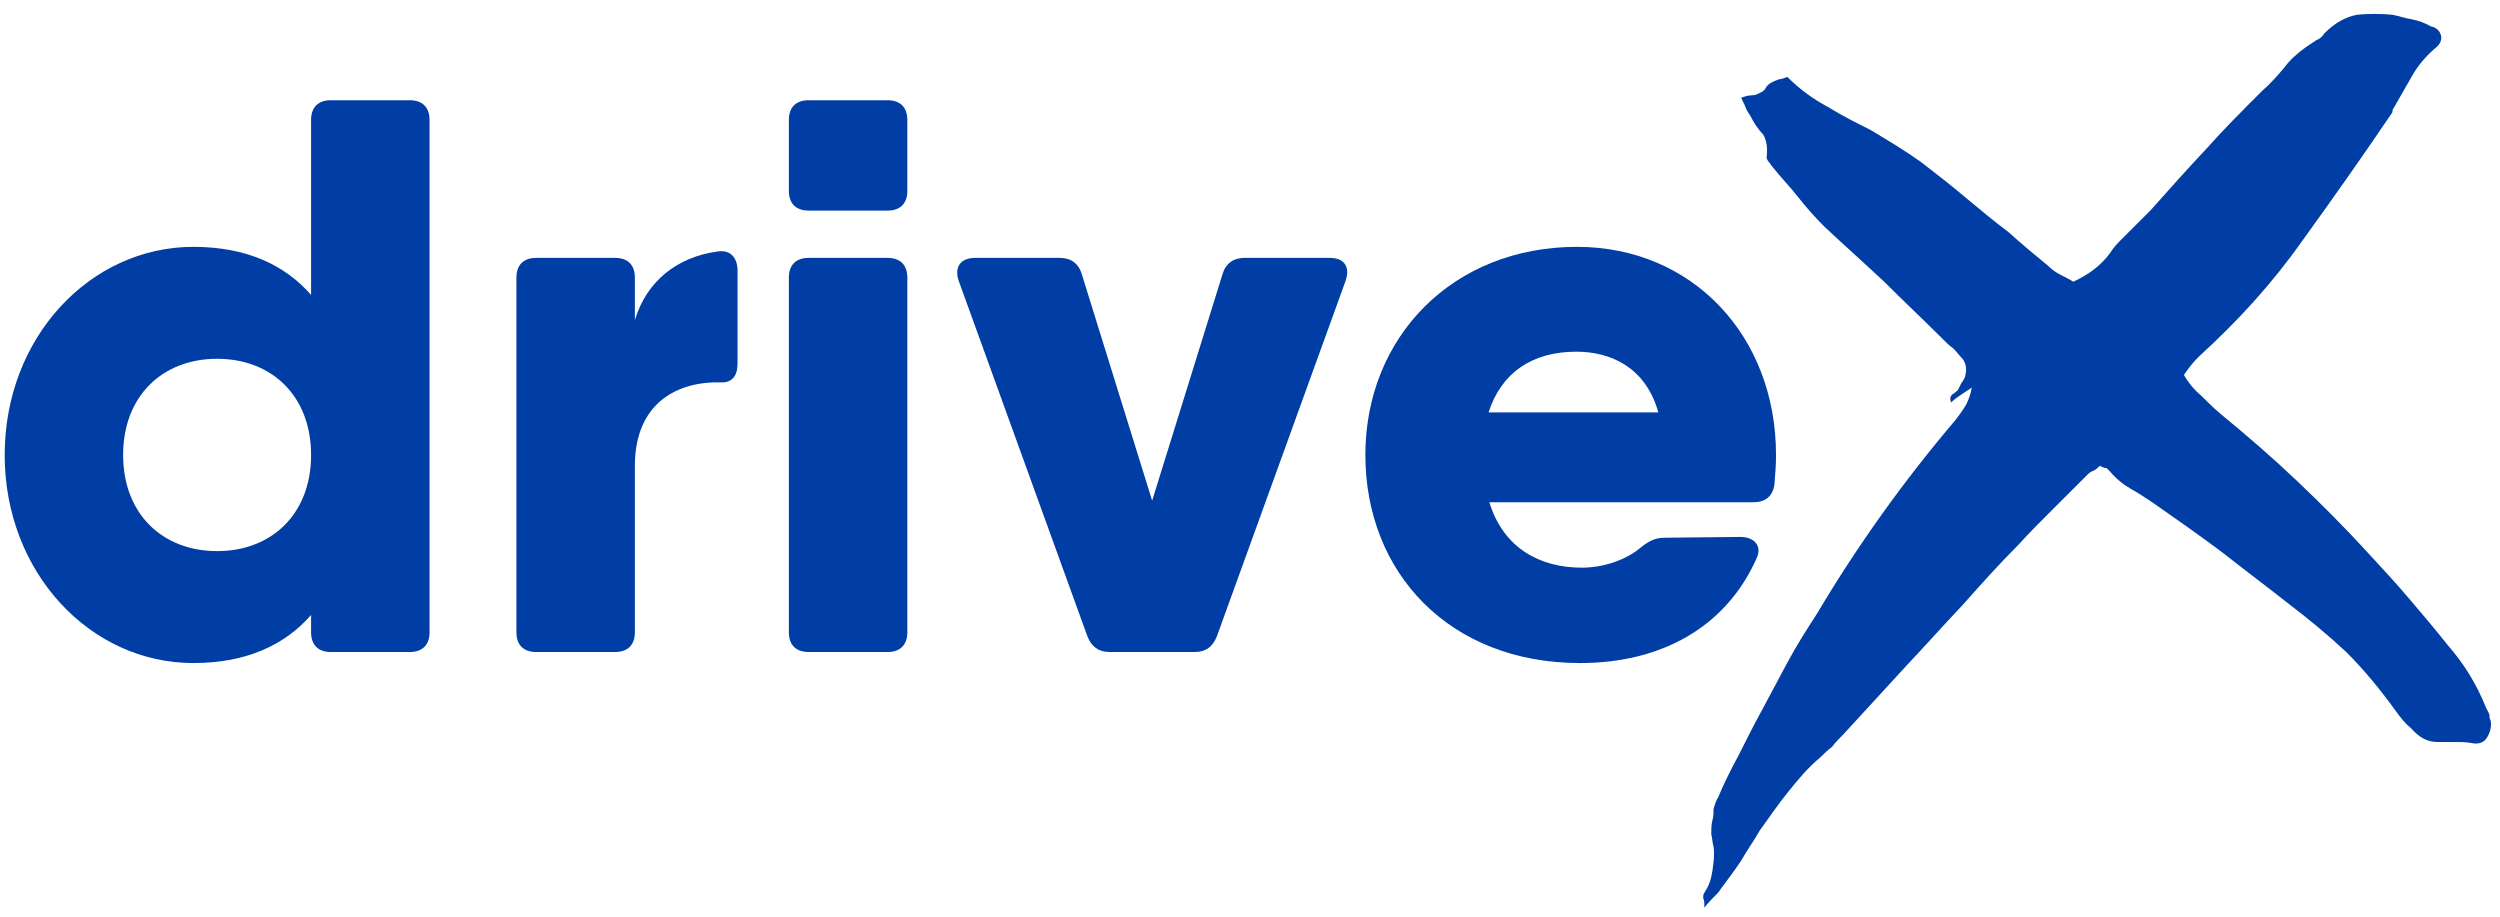 <?xml version="1.0" encoding="UTF-8"?>
<svg width="150px" height="55px" viewBox="0 0 150 55" xmlns="http://www.w3.org/2000/svg" xmlns:xlink="http://www.w3.org/1999/xlink" version="1.1">
 <!-- Generated by Pixelmator Pro 2.0.1 -->
 <g id="group">
  <g id="group-1">
   <g id="group-2">
    <g id="group-3">
     <g id="group-4">
      <path id="Path" d="M24.588 6.014 L19.85 6.014 C19.092 6.014 18.665 6.439 18.665 7.196 L18.665 17.696 C17.102 15.899 14.78 14.811 11.605 14.811 5.398 14.811 0.281 20.25 0.281 27.297 0.281 34.344 5.398 39.783 11.605 39.783 14.78 39.783 17.102 38.695 18.665 36.898 L18.665 37.938 C18.665 38.695 19.092 39.121 19.85 39.121 L24.588 39.121 C25.346 39.121 25.773 38.695 25.773 37.938 L25.773 7.196 C25.773 6.439 25.346 6.014 24.588 6.014 Z M13.027 33.067 C9.757 33.067 7.388 30.844 7.388 27.297 7.388 23.75 9.757 21.527 13.027 21.527 16.296 21.527 18.665 23.75 18.665 27.297 18.665 30.844 16.296 33.067 13.027 33.067 Z" fill="#003da5" fill-opacity="1" stroke="none"/>
     </g>
     <g id="group-5">
      <path id="Path-1" d="M43.02 15.094 C40.651 15.426 38.803 16.844 38.092 19.209 L38.092 16.655 C38.092 15.899 37.666 15.473 36.908 15.473 L32.169 15.473 C31.411 15.473 30.985 15.899 30.985 16.655 L30.985 37.938 C30.985 38.695 31.411 39.121 32.169 39.121 L36.908 39.121 C37.666 39.121 38.092 38.695 38.092 37.938 L38.092 27.959 C38.092 24.175 40.651 22.851 43.304 22.946 43.92 22.946 44.252 22.567 44.252 21.81 L44.252 16.23 C44.252 15.473 43.826 14.953 43.02 15.094 Z" fill="#003da5" fill-opacity="1" stroke="none"/>
     </g>
     <g id="group-6">
      <path id="Path-2" d="M48.517 12.635 L53.255 12.635 C54.013 12.635 54.44 12.209 54.44 11.453 L54.44 7.196 C54.44 6.439 54.013 6.014 53.255 6.014 L48.517 6.014 C47.759 6.014 47.332 6.439 47.332 7.196 L47.332 11.453 C47.332 12.209 47.759 12.635 48.517 12.635 Z M48.517 39.121 L53.255 39.121 C54.013 39.121 54.44 38.695 54.44 37.938 L54.44 16.655 C54.44 15.899 54.013 15.473 53.255 15.473 L48.517 15.473 C47.759 15.473 47.332 15.899 47.332 16.655 L47.332 37.938 C47.332 38.695 47.759 39.121 48.517 39.121 Z" fill="#003da5" fill-opacity="1" stroke="none"/>
     </g>
     <g id="group-7">
      <path id="Path-3" d="M79.79 15.473 L74.673 15.473 C74.009 15.473 73.535 15.804 73.346 16.466 L69.129 30.04 64.912 16.466 C64.722 15.804 64.248 15.473 63.585 15.473 L58.515 15.473 C57.662 15.473 57.236 15.993 57.52 16.844 L65.243 38.175 C65.48 38.79 65.907 39.121 66.57 39.121 L71.687 39.121 C72.351 39.121 72.777 38.79 73.014 38.175 L80.738 16.844 C81.022 15.993 80.643 15.473 79.79 15.473 Z" fill="#003da5" fill-opacity="1" stroke="none"/>
     </g>
     <g id="group-8">
      <path id="Path-4" d="M94.621 14.811 C87.134 14.811 81.922 20.25 81.922 27.297 81.922 34.344 86.945 39.783 94.81 39.783 99.643 39.783 103.529 37.655 105.377 33.54 105.756 32.783 105.282 32.216 104.429 32.216 L99.88 32.263 C99.264 32.263 98.885 32.499 98.411 32.878 97.559 33.587 96.232 34.06 94.905 34.06 92.441 34.06 90.214 32.925 89.361 30.135 L105.187 30.135 C105.898 30.135 106.372 29.803 106.467 29.047 106.514 28.479 106.561 27.912 106.561 27.297 106.561 20.155 101.539 14.811 94.621 14.811 Z M89.314 24.743 C90.072 22.378 91.92 21.101 94.573 21.101 96.658 21.101 98.743 22.047 99.501 24.743 Z" fill="#003da5" fill-opacity="1" stroke="none"/>
     </g>
    </g>
    <g id="group-9">
     <path id="Path-5" d="M131.035 22.496 C131.312 22.979 131.657 23.394 132.072 23.739 132.418 24.084 132.833 24.498 133.248 24.844 134.839 26.155 136.361 27.467 137.813 28.848 139.266 30.229 140.719 31.679 142.102 33.198 142.932 34.095 143.762 34.993 144.523 35.89 145.284 36.788 146.114 37.754 146.875 38.721 147.843 39.825 148.604 41.068 149.157 42.449 149.226 42.587 149.295 42.725 149.365 42.863 149.365 43.001 149.365 43.139 149.434 43.208 149.503 43.554 149.434 43.899 149.226 44.244 149.019 44.589 148.673 44.658 148.327 44.589 147.981 44.52 147.635 44.52 147.29 44.52 L146.252 44.52 C145.629 44.52 145.145 44.244 144.661 43.692 144.315 43.416 144.039 43.07 143.693 42.587 142.794 41.344 141.825 40.171 140.788 39.135 139.681 38.099 138.505 37.133 137.329 36.235 136.015 35.2 134.632 34.164 133.317 33.128 131.934 32.093 130.551 31.126 129.167 30.16 128.752 29.884 128.337 29.607 127.853 29.331 127.369 29.055 126.954 28.71 126.608 28.296 126.539 28.227 126.47 28.158 126.401 28.089 126.262 28.089 126.124 28.019 125.986 27.95 125.916 28.019 125.778 28.158 125.64 28.227 125.432 28.296 125.294 28.434 125.225 28.503 124.533 29.193 123.841 29.884 123.15 30.574 122.458 31.264 121.766 31.955 121.144 32.645 119.968 33.819 118.861 35.062 117.754 36.304 116.579 37.547 115.472 38.79 114.365 39.963 L110.561 44.106 C110.353 44.313 110.077 44.589 109.938 44.796 109.662 45.003 109.454 45.211 109.247 45.418 108.486 46.039 107.863 46.799 107.31 47.489 106.687 48.248 106.134 49.077 105.581 49.836 105.235 50.458 104.82 51.01 104.474 51.631 104.059 52.253 103.644 52.805 103.229 53.357 103.16 53.495 103.022 53.634 102.814 53.841 102.676 53.979 102.468 54.186 102.261 54.462 102.261 54.186 102.261 53.979 102.192 53.91 102.192 53.772 102.192 53.634 102.261 53.565 102.537 53.15 102.676 52.736 102.745 52.253 102.814 51.769 102.883 51.286 102.814 50.803 102.745 50.596 102.745 50.32 102.676 50.043 102.676 49.767 102.676 49.491 102.745 49.215 102.814 49.008 102.814 48.732 102.814 48.525 102.883 48.317 102.952 48.041 103.091 47.834 103.437 47.006 103.852 46.177 104.336 45.28 104.751 44.451 105.166 43.623 105.581 42.863 106.134 41.828 106.687 40.792 107.241 39.756 107.794 38.721 108.417 37.754 109.039 36.788 111.46 32.714 114.227 28.848 117.339 25.189 117.547 24.913 117.754 24.636 117.962 24.291 118.1 24.015 118.239 23.67 118.308 23.256 118.1 23.394 117.893 23.532 117.685 23.67 117.478 23.808 117.27 23.946 117.063 24.153 116.994 23.946 116.994 23.808 117.132 23.67 117.27 23.601 117.409 23.463 117.478 23.394 L117.685 22.979 C117.754 22.91 117.824 22.772 117.893 22.634 118.031 22.151 117.962 21.806 117.754 21.53 117.547 21.323 117.409 21.115 117.201 20.908 116.994 20.77 116.786 20.563 116.579 20.356 115.403 19.182 114.227 18.078 113.051 16.904 111.875 15.799 110.63 14.695 109.454 13.59 108.901 13.038 108.348 12.416 107.863 11.795 107.379 11.174 106.826 10.621 106.342 10 106.272 9.931 106.203 9.793 106.134 9.724 106.065 9.655 105.996 9.517 105.996 9.448 106.065 8.895 105.996 8.412 105.788 8.067 105.512 7.791 105.235 7.376 105.027 6.962 104.958 6.824 104.82 6.686 104.751 6.479 104.682 6.272 104.543 6.065 104.474 5.857 104.682 5.788 104.889 5.719 105.097 5.719 105.304 5.719 105.442 5.65 105.581 5.581 105.719 5.512 105.857 5.443 105.927 5.305 105.996 5.167 106.134 5.029 106.272 4.96 106.411 4.891 106.549 4.822 106.757 4.753 106.895 4.753 107.033 4.684 107.241 4.615 108.002 5.374 108.763 5.926 109.662 6.41 110.561 6.962 111.391 7.376 112.221 7.791 113.259 8.412 114.296 9.033 115.264 9.724 116.164 10.414 117.132 11.174 118.031 11.933 118.861 12.623 119.691 13.314 120.521 13.935 121.282 14.626 122.112 15.316 122.873 15.937 123.08 16.144 123.357 16.352 123.634 16.49 123.911 16.628 124.187 16.766 124.395 16.904 125.294 16.49 126.055 15.937 126.608 15.178 126.816 14.833 127.092 14.557 127.369 14.28 L129.029 12.623 C130.136 11.381 131.242 10.138 132.349 8.964 133.387 7.791 134.563 6.617 135.738 5.443 136.223 5.029 136.638 4.546 137.053 4.062 137.398 3.579 137.883 3.165 138.367 2.82 L138.989 2.405 C139.197 2.336 139.335 2.198 139.473 1.991 140.096 1.37 140.719 1.025 141.41 0.886 142.102 0.817 142.794 0.817 143.554 0.886 143.9 0.956 144.315 1.094 144.73 1.163 145.076 1.232 145.491 1.37 145.837 1.577 146.183 1.646 146.39 1.853 146.46 2.129 146.529 2.405 146.39 2.682 146.114 2.889 145.56 3.372 145.076 3.924 144.73 4.546 144.384 5.167 143.969 5.857 143.624 6.479 143.554 6.548 143.554 6.617 143.554 6.617 143.554 6.686 143.554 6.755 143.485 6.824 141.756 9.378 139.958 11.933 138.159 14.418 136.361 16.973 134.286 19.251 131.934 21.392 131.588 21.737 131.312 22.082 131.035 22.496 Z" fill="#003da5" fill-opacity="1" stroke="none"/>
    </g>
   </g>
  </g>
 </g>
</svg>

